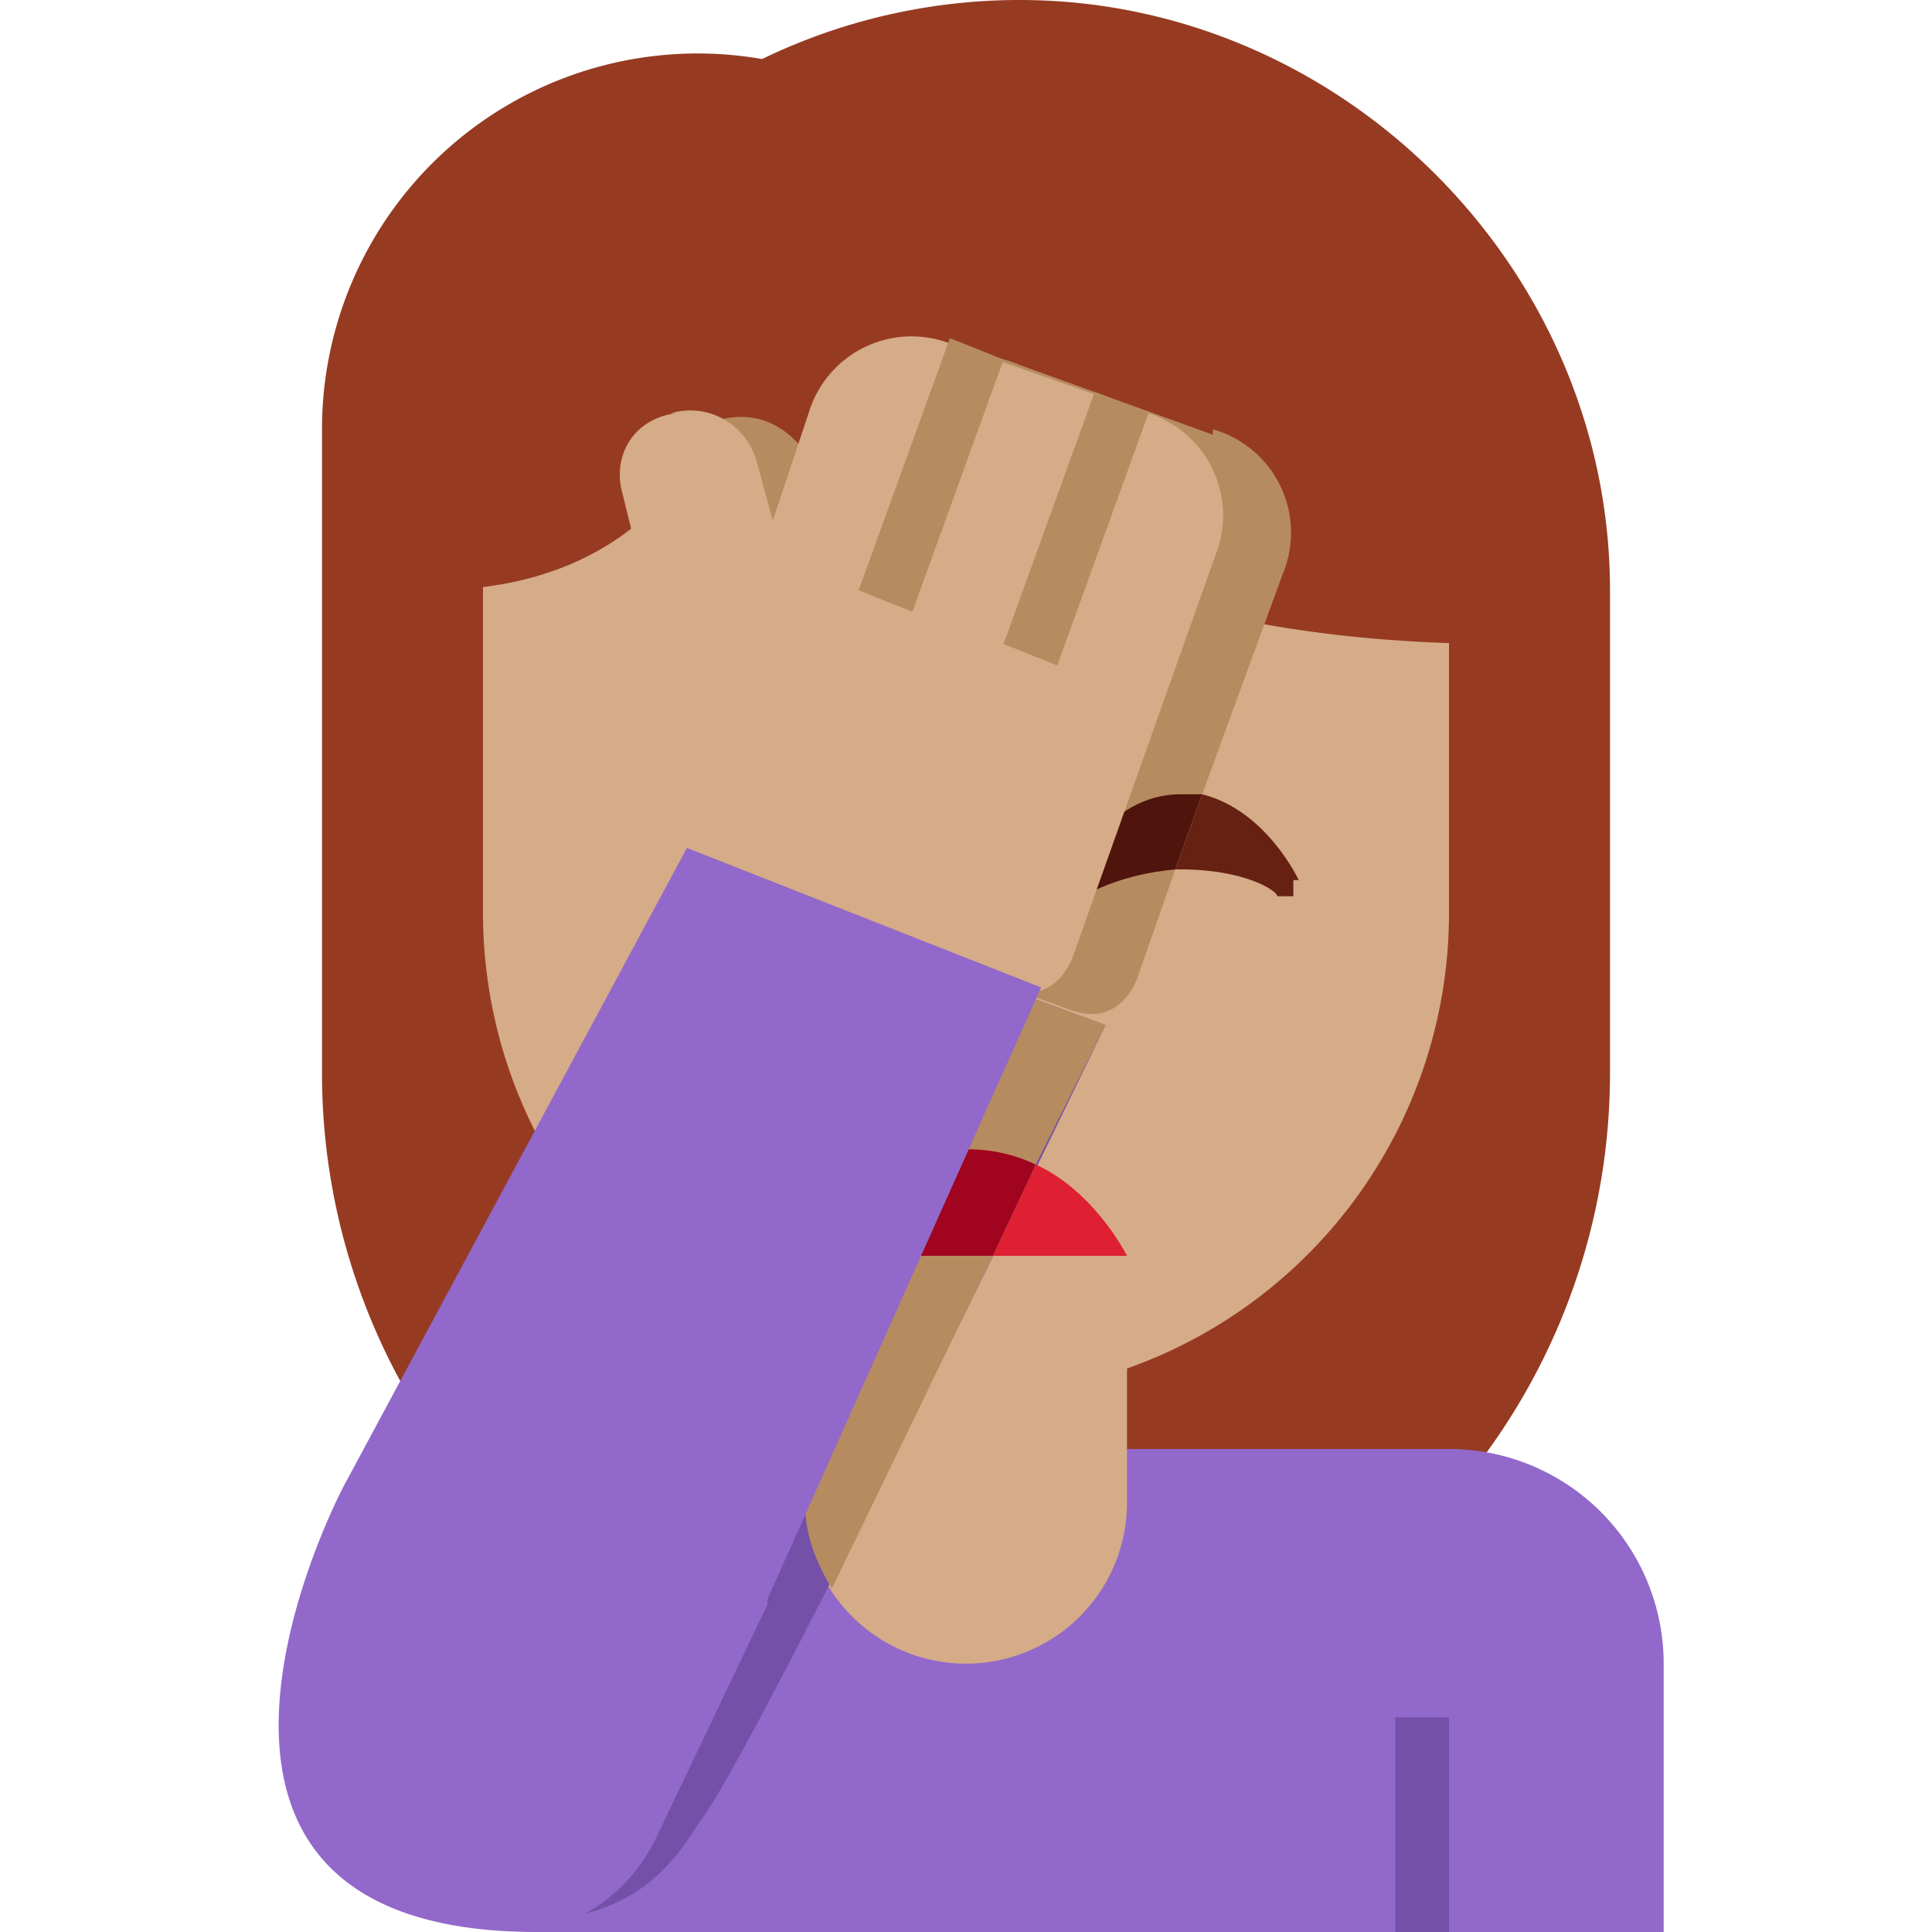 <svg xmlns="http://www.w3.org/2000/svg" viewBox="0 0 36 36"><path fill="#963B22" d="M19 0a11 11 0 0 0-4.8 1.1A7 7 0 0 0 6 8v12a12 12 0 0 0 24 0v-9c0-6-5-11-11-11z"/><path fill="#9268CA" d="M27 27H10v9h21v-5a4 4 0 0 0-4-4z"/><path fill="#D5AB88" d="M9 5v12a9 9 0 0 0 6 8.5V28a3 3 0 1 0 6 0v-2.5a9 9 0 0 0 6-8.5V5H9z"/><path fill="#963B22" d="M27 5V4H8v7c6 0 6-6 6-6s2 7 14 7V5h-1z"/><path fill="#963B22" d="M12.3 4.6h4v4.7h-4z"/><path fill="#7450A8" d="M18.7 18.4l1.9.7S14 32.8 13 34c-.8 1.3-1.8 2-4.5 1.8l10.1-17.5zM26 32h1v4h-1z"/><path fill="#7450A8" d="M15 28.4l-3 5.3c-.3.5-1.3 2-2.3 2 0 0 2.2.2 3.1-1.6l2.4-4.7s0-.3-.2-.5l-.1-.5z"/><path fill="#662113" d="M24.2 16.4s-.6-1.3-1.8-1.6l-.5 1.4h.1c1.2 0 1.8.4 1.8.5h.3v-.3z"/><path fill="#B78B60" d="M22.6 8.1L19 6.8A2 2 0 0 0 16.3 8l-.7 2.2-.3-1.2c-.2-.6-.8-1.4-1.8-1.2-.7.3-.9 1.2-.7 1.9l1.2 4.9-.3 1 .6 1.2 5.6 2c1 .4 1.3-.6 1.3-.6l.7-2 .5-1.4 1.5-4.1A2 2 0 0 0 22.6 8z"/><path fill="#4F140B" d="M22 14.8c-1.4 0-2 1.5-2.1 1.6v.3h.3s.6-.4 1.7-.5l.5-1.4H22z"/><path fill="#D5AB88" d="M12.5 7.7c.7-.2 1.4.2 1.6.9l.3 1.1.7-2.1a2 2 0 0 1 2.6-1.2l3.7 1.3a2 2 0 0 1 1.3 2.5L20 17.8s-.3 1-1.3.6l-5.6-2-.6-1.3.3-1-1.2-4.9c-.2-.7.2-1.4 1-1.5z"/><path fill="#B78B60" d="M18.7 12l1.7-4.7 1 .4-1.7 4.7zM16 11l1.7-4.7 1 .4-1.7 4.7z"/><path fill="#DF1F32" d="M21 23.4s-.6-1.2-1.7-1.7l-.8 1.7H21zm-6 0h.8l1-1.8a4.2 4.2 0 0 0-1.8 1.8z"/><path fill="#B78B60" d="M18.7 18.4l-1.9 3.2-1 1.8-1.1 2L15 28c0 .6.2 1.1.5 1.6l3-6.2.8-1.7 1.3-2.6-1.9-.7z"/><path fill="#A0041E" d="M19.3 21.7a2.9 2.9 0 0 0-2.5 0l-1 1.7h2.7l.8-1.7z"/><path fill="#9268CA" d="M14.3 29.9l-2.1 4.4A3.2 3.2 0 0 1 10 36c-8 0-3.6-8.3-3.6-8.3l6.4-11.9 6.6 2.6-5.1 11.4z"/></svg>